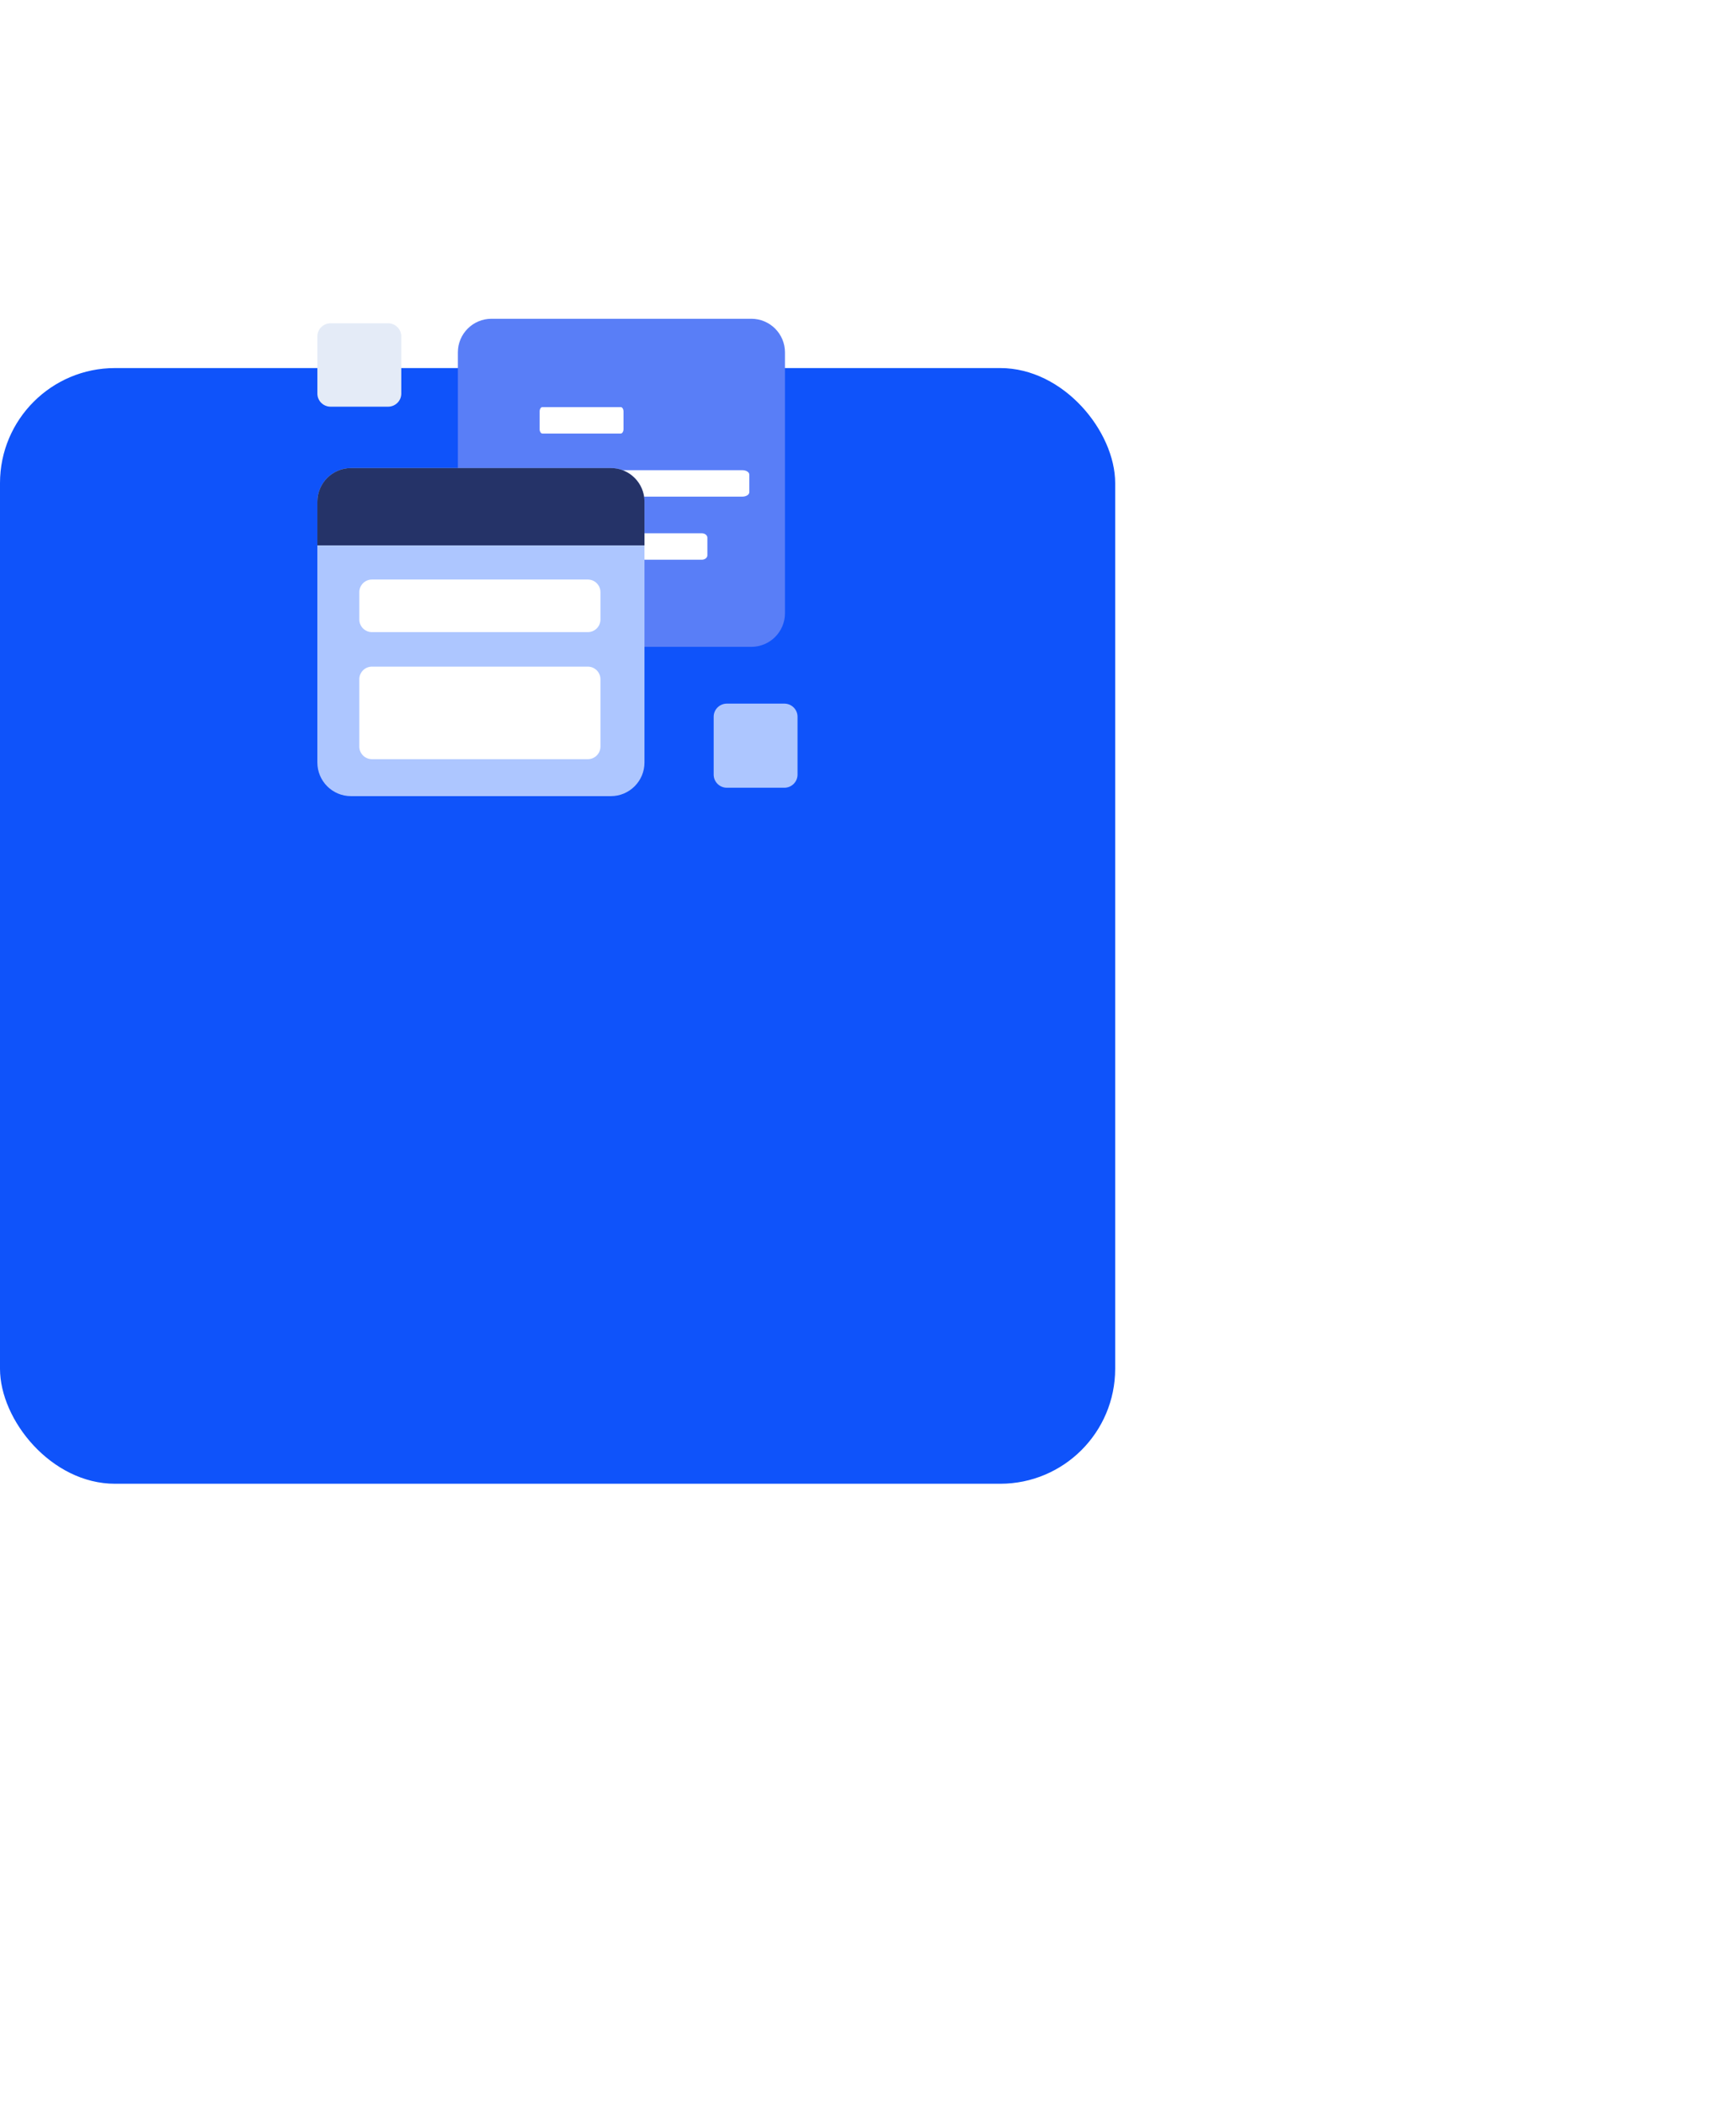 <svg width="151" height="183" viewBox="0 0 151 183" fill="none" xmlns="http://www.w3.org/2000/svg">
<g filter="url(#filter0_d)">
<rect width="97" height="97" rx="10" fill="#0F53FA"/>
</g>
<path fill-rule="evenodd" clip-rule="evenodd" d="M33.756 35.358H28.754C28.123 35.358 27.607 34.85 27.607 34.228V29.238C27.607 28.616 28.123 28.107 28.754 28.107H33.756C34.387 28.107 34.903 28.616 34.903 29.238V34.228C34.903 34.85 34.387 35.358 33.756 35.358Z" fill="#E4EBF7"/>
<path fill-rule="evenodd" clip-rule="evenodd" d="M63.223 68.487C62.592 68.487 62.076 67.974 62.076 67.347V62.314C62.076 61.687 62.592 61.174 63.223 61.174H68.225C68.856 61.174 69.371 61.687 69.371 62.314V67.347C69.371 67.974 68.856 68.487 68.225 68.487H63.223Z" fill="#ADC6FF"/>
<path d="M65.354 27.714H42.75C41.135 27.714 39.826 29.023 39.826 30.637V53.313C39.826 54.928 41.135 56.237 42.75 56.237H65.354C66.969 56.237 68.278 54.928 68.278 53.313V30.637C68.278 29.023 66.969 27.714 65.354 27.714Z" fill="#597EF7"/>
<path fill-rule="evenodd" clip-rule="evenodd" d="M47.181 37.693C47.046 37.693 46.938 37.522 46.938 37.31V35.776C46.938 35.564 47.046 35.393 47.181 35.393H53.99C54.124 35.393 54.233 35.564 54.233 35.776V37.31C54.233 37.522 54.124 37.693 53.99 37.693H47.181Z" fill="white"/>
<path fill-rule="evenodd" clip-rule="evenodd" d="M64.568 43.178H47.545C47.209 43.178 46.938 43.007 46.938 42.795V41.261C46.938 41.05 47.209 40.878 47.545 40.878H64.568C64.904 40.878 65.176 41.05 65.176 41.261V42.795C65.176 43.007 64.904 43.178 64.568 43.178Z" fill="white"/>
<path fill-rule="evenodd" clip-rule="evenodd" d="M47.424 48.664C47.155 48.664 46.938 48.492 46.938 48.28V46.746C46.938 46.535 47.155 46.363 47.424 46.363H61.042C61.31 46.363 61.528 46.535 61.528 46.746V48.28C61.528 48.492 61.31 48.664 61.042 48.664H47.424Z" fill="white"/>
<path d="M53.134 40.695H30.529C28.914 40.695 27.605 42.004 27.605 43.619V66.295C27.605 67.909 28.914 69.218 30.529 69.218H53.134C54.748 69.218 56.057 67.909 56.057 66.295V43.619C56.057 42.004 54.748 40.695 53.134 40.695Z" fill="#ADC6FF"/>
<path d="M30.529 40.695H53.134C54.748 40.695 56.057 42.004 56.057 43.619V47.415H27.605V43.619C27.605 42.004 28.914 40.695 30.529 40.695Z" fill="#253368"/>
<path d="M51.132 50.386H32.35C31.745 50.386 31.254 50.877 31.254 51.482V53.86C31.254 54.466 31.745 54.957 32.35 54.957H51.132C51.737 54.957 52.228 54.466 52.228 53.86V51.482C52.228 50.877 51.737 50.386 51.132 50.386Z" fill="white"/>
<path d="M51.132 57.959H32.35C31.745 57.959 31.254 58.45 31.254 59.055V64.908C31.254 65.513 31.745 66.004 32.35 66.004H51.132C51.737 66.004 52.228 65.513 52.228 64.908V59.055C52.228 58.45 51.737 57.959 51.132 57.959Z" fill="white"/>
<defs>
<filter id="filter0_d" x="-54" y="-22" width="205" height="205" filterUnits="userSpaceOnUse" color-interpolation-filters="sRGB">
<feFlood flood-opacity="0" result="BackgroundImageFix"/>
<feColorMatrix in="SourceAlpha" type="matrix" values="0 0 0 0 0 0 0 0 0 0 0 0 0 0 0 0 0 0 127 0"/>
<feOffset dy="32"/>
<feGaussianBlur stdDeviation="27"/>
<feColorMatrix type="matrix" values="0 0 0 0 0.145 0 0 0 0 0.54 0 0 0 0 1 0 0 0 0.225 0"/>
<feBlend mode="normal" in2="BackgroundImageFix" result="effect1_dropShadow"/>
<feBlend mode="normal" in="SourceGraphic" in2="effect1_dropShadow" result="shape"/>
</filter>
</defs>
</svg>
